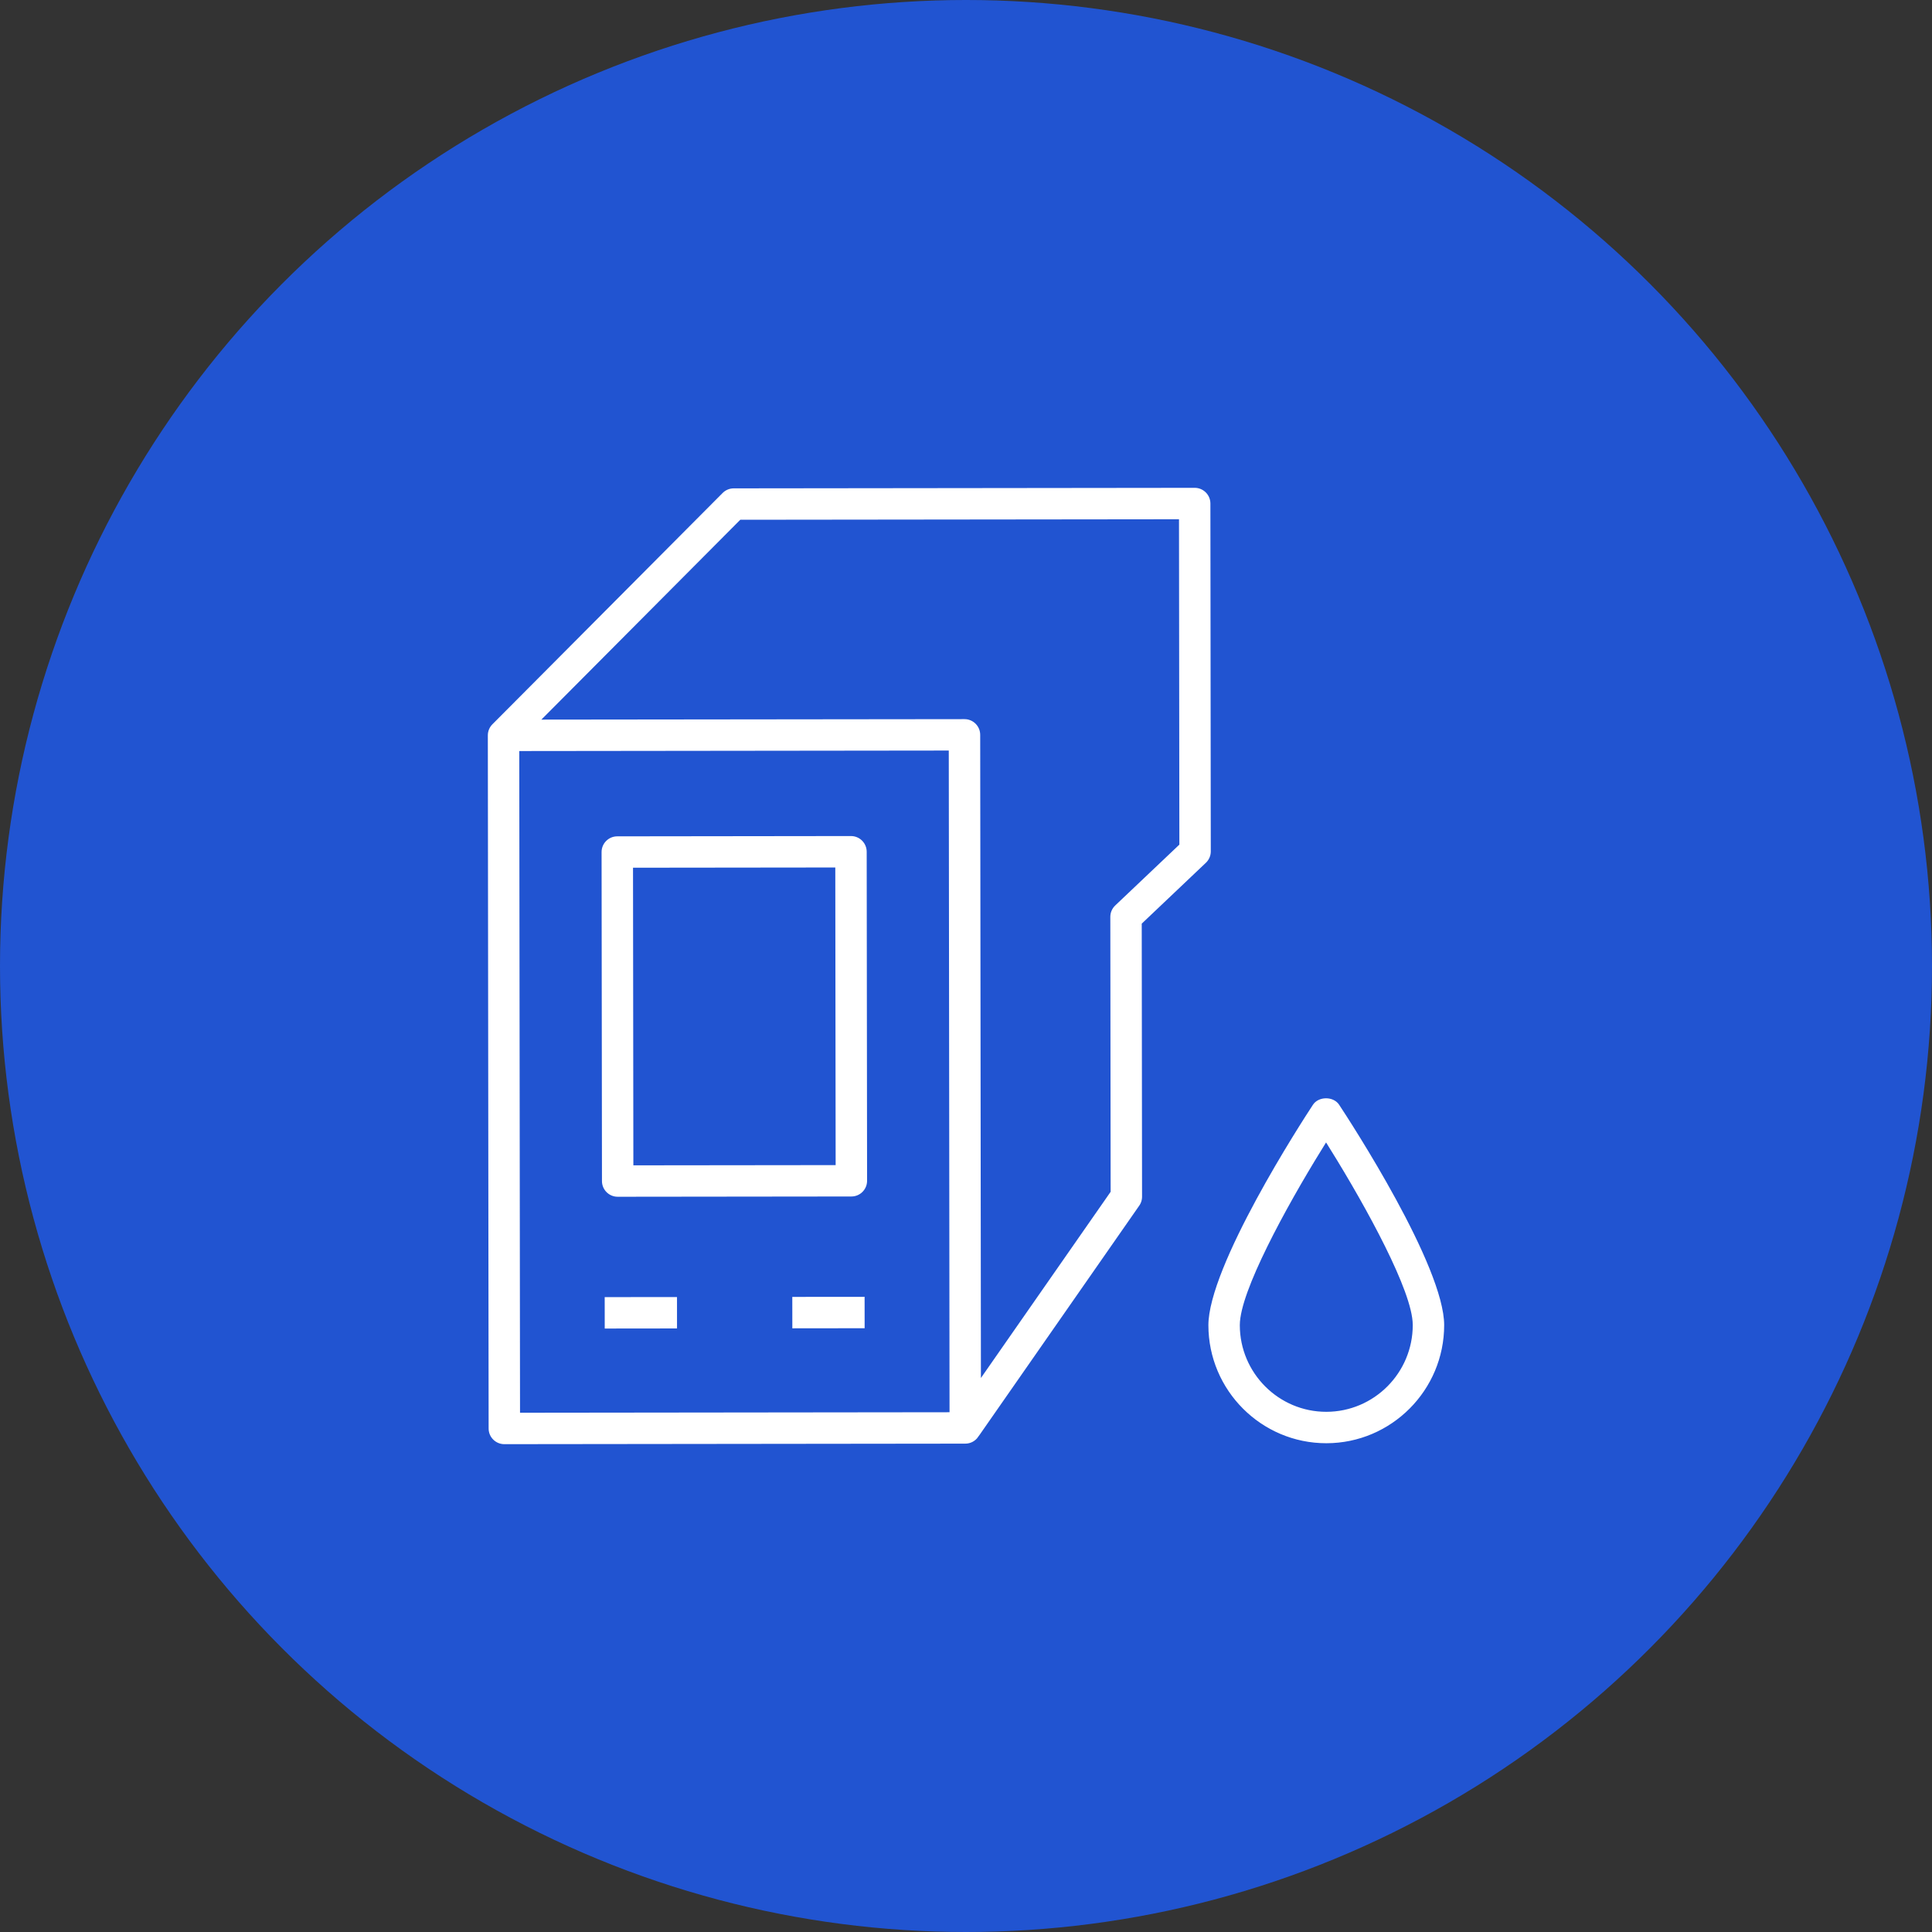 <svg width="80" height="80" viewBox="0 0 80 80" fill="none" xmlns="http://www.w3.org/2000/svg">
<rect x="0" y="0" width="80" height="80" fill="#333333" stroke="none"/>
<circle cx="40" cy="40" r="40" fill="#2154D1"/>
<g clip-path="url(#clip0)">
<path d="M50.071 35.871C50.241 35.709 50.337 35.486 50.336 35.252L50.32 20.849C50.319 20.379 49.938 19.999 49.468 20L30.382 20.022C30.156 20.022 29.939 20.112 29.78 20.273L20.252 29.846C20.096 30 20 30.214 20 30.451L20.033 59.151C20.033 59.621 20.415 60 20.884 60L39.971 59.978C40.259 59.978 40.514 59.834 40.667 59.614L40.668 59.614L40.671 59.608C40.673 59.605 40.675 59.602 40.678 59.599L47.337 50.039C47.437 49.896 47.49 49.727 47.49 49.553L47.477 38.332L50.071 35.871ZM21.733 58.298L21.702 31.299L39.087 31.279L39.118 58.278L21.733 58.298ZM46.041 37.349C45.871 37.511 45.775 37.734 45.776 37.967L45.789 49.287L40.817 56.424L40.788 30.427C40.787 29.957 40.406 29.577 39.936 29.578L22.899 29.597L30.737 21.722L48.62 21.702L48.635 34.888L46.041 37.349ZM36.001 53.499L36.003 55.199L32.609 55.203L32.607 53.502L36.001 53.499ZM28.233 53.508L28.234 55.208L24.841 55.212L24.839 53.511L28.233 53.508ZM35.237 34.419L25.56 34.431C25.09 34.431 24.71 34.812 24.71 35.282L24.726 48.906C24.727 49.376 25.108 49.756 25.578 49.755L35.254 49.744C35.724 49.744 36.104 49.363 36.104 48.893L36.088 35.269C36.087 34.799 35.706 34.419 35.237 34.419ZM26.426 48.054L26.412 36.13L34.388 36.121L34.402 48.045L26.426 48.054ZM55.618 45.636C55.303 45.158 54.512 45.159 54.198 45.638C53.751 46.318 49.834 52.351 49.837 54.876C49.84 57.683 52.122 59.964 54.924 59.961C57.726 59.958 60.003 57.672 60 54.864C59.997 52.339 56.066 46.315 55.618 45.636ZM54.922 58.26C53.058 58.263 51.54 56.743 51.538 54.874C51.537 53.567 53.388 50.146 54.91 47.685C56.439 50.143 58.297 53.559 58.299 54.866C58.301 56.735 56.786 58.258 54.922 58.26Z" fill="white" stroke="#2154D1" stroke-width="0.4"/>
</g>
<defs>
<clipPath id="clip0">
<rect width="40" height="40" fill="white" transform="translate(20 20)"/>
</clipPath>
</defs>
</svg>
